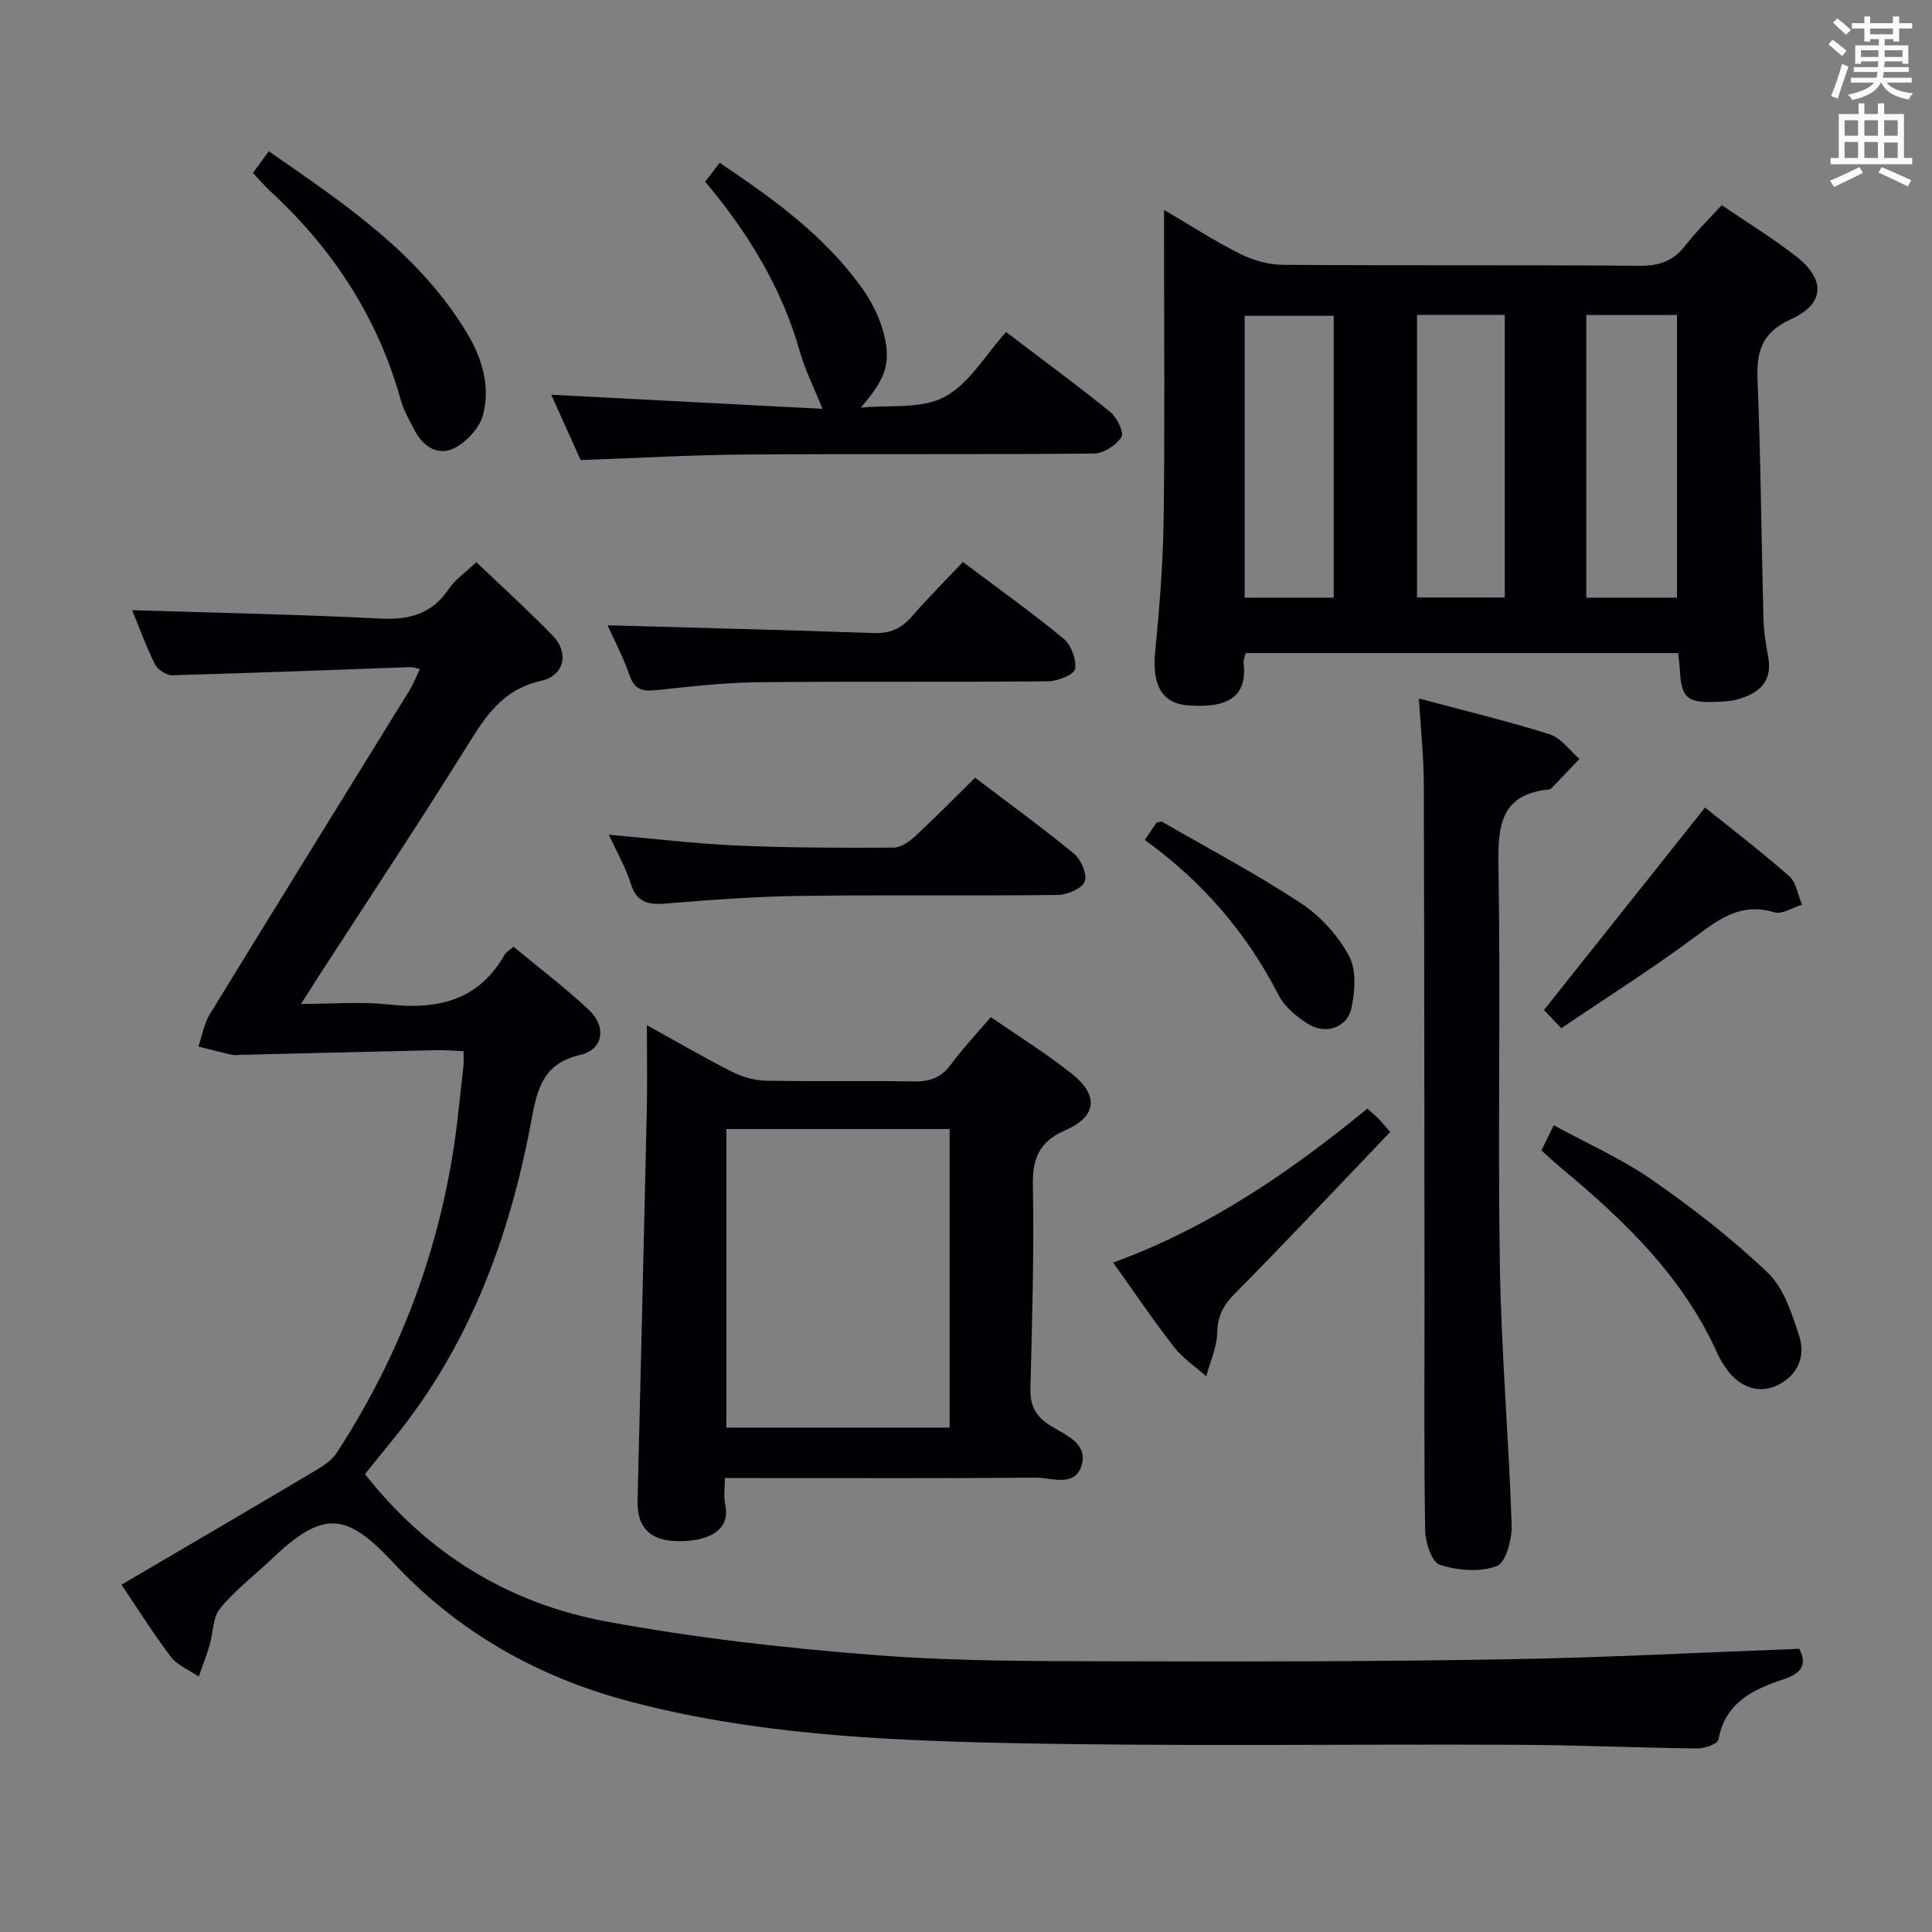 <svg enable-background="new 0 0 400 400" viewBox="0 0 400 400" xmlns="http://www.w3.org/2000/svg"><rect x="0" y="0" width="400" height="400" fill="#808080" stroke="none"/><g fill="#010105"><path d="m25.15 328.1c13.76-8.08 27.22-15.95 40.63-23.91 1.49-.89 3.05-2.03 3.97-3.45 14.11-21.69 22.55-45.41 25.22-71.17.31-2.97.68-5.94.99-8.92.08-.81.01-1.64.01-3-1.96-.09-3.72-.26-5.48-.22-13.64.3-27.28.64-40.92.97-.5.01-1.02.11-1.5 0-2.33-.54-4.65-1.14-6.98-1.72.76-2.25 1.14-4.73 2.35-6.7 13.72-22.39 27.56-44.71 41.35-67.06.77-1.25 1.3-2.65 2.15-4.41-.85-.18-1.41-.41-1.97-.39-16.44.58-32.88 1.24-49.33 1.68-1.2.03-3.02-1.17-3.57-2.29-1.9-3.85-3.37-7.92-4.71-11.18 17.07.54 34.27.87 51.45 1.74 6.01.3 10.59-.97 14.07-6.09 1.36-2.01 3.53-3.48 5.74-5.59 5.19 4.96 10.69 9.93 15.84 15.24 3.42 3.53 2.36 8.26-2.36 9.3-7.24 1.59-10.95 6.37-14.59 12.23-10.19 16.4-20.87 32.49-31.36 48.7-1.07 1.65-2.12 3.31-3.83 5.99 6.63 0 12.4-.51 18.04.11 10.14 1.11 18.67-.7 24.1-10.28.3-.53.96-.87 1.86-1.67 5.24 4.35 10.66 8.44 15.59 13.07 3.75 3.52 3.01 8.24-1.79 9.33-7.57 1.73-8.87 6.9-10.04 13.24-4.46 24.18-12.77 46.78-28.52 66.13-1.99 2.45-3.98 4.91-6 7.41 12.9 16.45 29.77 26.78 49.91 30.51 18.56 3.44 37.43 5.57 56.27 7.01 17.24 1.32 34.61 1.19 51.92 1.25 26.28.09 52.57.02 78.85-.43 19.93-.35 39.86-1.41 60-2.16 1.78 3.39.29 5.13-3.23 6.3-6.3 2.1-12.11 4.79-13.49 12.49-.16.88-2.85 1.86-4.35 1.84-12.48-.14-24.96-.71-37.44-.76-35.5-.17-71 .39-106.49-.39-25.89-.57-51.84-1.9-77.12-8.58-19.09-5.04-35.63-14.38-49.14-28.92-9.69-10.42-14.53-10.5-24.86-.7-3.62 3.44-7.66 6.52-10.81 10.34-1.54 1.87-1.43 5.07-2.19 7.64-.65 2.19-1.49 4.32-2.24 6.48-1.95-1.33-4.38-2.29-5.76-4.07-3.53-4.62-6.59-9.55-10.24-14.94z"/><path d="m347.45 135.21c-30.19 0-59.8 0-89.55 0-.18.8-.5 1.45-.43 2.05.99 8.04-4.85 9.29-11.56 8.77-5.42-.42-7.41-4.34-6.75-11.05.9-9.09 1.63-18.23 1.76-27.36.26-19.49.08-38.98.08-58.48 0-1.6 0-3.21 0-5.68 5.72 3.35 10.56 6.5 15.7 9.07 2.68 1.34 5.88 2.27 8.86 2.3 24.66.18 49.32 0 73.97.2 4.07.03 6.93-1.02 9.39-4.19 2.23-2.87 4.86-5.42 7.54-8.37 5.32 3.63 10.58 6.83 15.4 10.6 6.13 4.79 5.98 9.84-1.05 13.02-6.19 2.8-7.17 6.79-6.93 12.78.68 16.46.79 32.93 1.23 49.4.07 2.64.55 5.28 1 7.9.87 5.07-2.03 7.39-6.28 8.6-1.58.45-3.29.49-4.95.55-5.53.21-6.76-.94-7.07-6.36-.05-1.12-.21-2.24-.36-3.75zm-19.02-69.99v58.52h18.77c0-19.63 0-39 0-58.52-6.35 0-12.32 0-18.77 0zm-52.3 58.52c0-19.71 0-39.07 0-58.35-6.38 0-12.3 0-18.44 0v58.35zm17.25-58.53v58.49h18.16c0-19.66 0-39.01 0-58.49-6.2 0-11.99 0-18.16 0z"/><path d="m150.08 306c0 2.15-.3 3.84.05 5.39 1.34 5.88-4.18 7.82-10 7.69-5.58-.13-8.27-2.91-8.13-8.38.66-26.92 1.31-53.84 1.91-80.76.12-5.58.02-11.17.02-17.69 6.46 3.57 11.99 6.81 17.71 9.69 2.12 1.07 4.66 1.77 7.02 1.81 10.15.19 20.31-.03 30.46.15 3.25.06 5.65-.67 7.66-3.39 2.45-3.33 5.31-6.35 8.35-9.93 5.7 3.94 11.47 7.51 16.75 11.7 5.63 4.48 5.24 8.86-1.26 11.7-5.47 2.38-6.87 5.77-6.77 11.46.25 13.96-.15 27.93-.51 41.9-.09 3.53.9 5.75 4 7.74 3 1.93 7.96 3.64 6.61 8.26-1.38 4.71-6.3 2.55-9.64 2.58-19.48.19-38.96.09-58.43.09-1.79-.01-3.57-.01-5.8-.01zm46.53-10.43c0-20.77 0-41.28 0-61.82-15.65 0-30.91 0-46.23 0v61.82z"/><path d="m293.77 144.62c9.54 2.55 18.4 4.67 27.07 7.41 2.36.75 4.14 3.35 6.18 5.1-1.95 2.04-3.9 4.08-5.85 6.11-.11.11-.3.18-.45.2-10.19 1.04-10.63 7.68-10.48 16.08.47 27.48-.15 54.98.29 82.46.29 17.93 1.85 35.85 2.44 53.78.1 2.93-1.21 7.79-3.09 8.49-3.48 1.3-8.09.9-11.76-.26-1.64-.51-3.01-4.57-3.05-7.04-.27-15.82-.13-31.65-.14-47.47-.03-35.82-.03-71.63-.15-107.45-.02-5.46-.62-10.91-1.01-17.41z"/><path d="m170.29 84.64c-1.92-4.76-3.64-8.14-4.65-11.72-3.73-13.23-10.67-24.62-19.63-35.3.94-1.24 1.89-2.48 2.98-3.92 11.2 7.52 21.84 15.18 29.57 26.07 1.98 2.79 3.6 6.07 4.43 9.36 1.59 6.29.23 9.41-4.77 15.27 5.84-.6 12.48.34 17.3-2.2 5.11-2.7 8.47-8.69 12.78-13.45 7.99 6.07 14.93 11.15 21.59 16.57 1.38 1.13 2.89 4.29 2.3 5.17-1.12 1.69-3.69 3.39-5.67 3.41-23.98.23-47.96.03-71.93.2-11.27.08-22.54.74-34.37 1.15-1.93-4.28-4.08-9.06-6.1-13.53 18.87 1 37.51 1.96 56.17 2.92z"/><path d="m125.79 129.46c18.27.51 36.68.96 55.08 1.61 3.29.12 5.65-.85 7.79-3.3 3.38-3.87 7.01-7.51 10.7-11.42 7.4 5.57 14.31 10.48 20.84 15.88 1.57 1.3 2.71 4.32 2.39 6.27-.2 1.17-3.61 2.54-5.59 2.56-20 .19-40-.02-60 .19-6.96.07-13.93.87-20.87 1.61-2.82.3-4.68.15-5.77-3-1.35-3.87-3.29-7.55-4.57-10.4z"/><path d="m201.88 161.02c6.78 5.15 13.79 10.22 20.46 15.71 1.47 1.21 2.81 4.29 2.25 5.77-.56 1.46-3.58 2.76-5.54 2.79-17.83.21-35.66-.05-53.49.2-9.29.13-18.59.83-27.86 1.59-3.62.29-5.92-.31-7.12-4.16-1.01-3.27-2.78-6.3-4.52-10.1 9.38.82 17.92 1.86 26.49 2.24 10.8.47 21.63.49 32.44.43 1.55-.01 3.33-1.29 4.58-2.44 4.15-3.85 8.09-7.88 12.31-12.03z"/><path d="m319.14 238.18c.84-1.73 1.49-3.05 2.54-5.21 6.92 3.78 14.07 6.93 20.36 11.31 8.41 5.85 16.6 12.19 23.99 19.26 3.33 3.18 4.97 8.47 6.48 13.1 1.33 4.09-.23 7.99-4.33 10.07-3.93 2-8.04.57-10.81-3.41-.66-.95-1.3-1.95-1.77-3-7.12-15.97-19.34-27.64-32.46-38.55-1.28-1.06-2.48-2.2-4-3.57z"/><path d="m52.37 35.8c1.08-1.48 2.02-2.76 3.28-4.48 15.66 10.86 31.27 21.23 41.18 37.89 3.07 5.16 4.68 10.91 3.18 16.68-.7 2.7-3.41 5.6-5.98 6.9-3.3 1.68-6.41-.31-8.17-3.65-1.07-2.05-2.27-4.1-2.88-6.3-4.75-17.12-14.08-31.33-27.06-43.29-1.19-1.1-2.25-2.36-3.55-3.75z"/><path d="m287.82 234.37c-10.88 11.37-21.34 22.52-32.08 33.38-2.4 2.42-3.65 4.61-3.72 8.09-.06 3.05-1.47 6.07-2.28 9.11-2.25-2-4.86-3.73-6.68-6.07-4.27-5.49-8.17-11.28-12.6-17.48 19.84-7.2 36.58-18.73 52.64-31.87.86.76 1.59 1.37 2.26 2.04.58.58 1.09 1.23 2.46 2.8z"/><path d="m353.01 167.19c5.62 4.53 11.71 9.17 17.44 14.22 1.47 1.29 1.78 3.89 2.63 5.89-1.92.58-4.13 2.08-5.72 1.59-6.67-2.04-11.15 1.15-16.14 4.87-9.01 6.73-18.56 12.74-27.97 19.11-1.72-1.8-2.84-2.97-3.59-3.76 11.11-13.98 22.05-27.72 33.35-41.92z"/><path d="m237.03 173.91c1.04-1.56 1.77-2.65 2.41-3.6.57-.08.98-.27 1.2-.15 9.62 5.55 19.47 10.76 28.73 16.86 4.01 2.64 7.62 6.65 9.91 10.86 1.58 2.91 1.27 7.37.51 10.87-.86 3.95-5.25 5.49-8.79 3.35-2.46-1.48-5.02-3.61-6.29-6.09-6.58-12.81-15.64-23.39-27.68-32.1z"/></g><path d="m378.6 9.2.8-1c.9.7 1.9 1.4 2.9 2.3l-.9 1.1c-1.1-.9-2-1.7-2.8-2.4zm.5 10.7c.9-2.1 1.6-4.3 2.3-6.7.4.2.8.4 1.3.6-.7 2.1-1.5 4.3-2.2 6.6zm.4-15.2.9-.9c1 .8 2 1.6 2.8 2.4l-1 1c-1-.9-1.9-1.8-2.7-2.5zm12.5-1.3h1.2v1.4h2.7v1.1h-2.7v2.7h-1.2v-.5h-1.8v1.3h4.9v3.8h-1.2v-.5h-3.7c0 .4-.1.9-.1 1.2h5.1v1h-5.2c0 .5-.1.9-.2 1.2h6v1h-5.2c1.1 1.3 2.9 2 5.5 2.2-.4.4-.7.8-.9 1.3-2.9-.5-4.8-1.6-5.7-3.5h-.1c-.8 1.7-2.7 2.9-5.9 3.6-.2-.4-.6-.8-.9-1.1 2.8-.6 4.6-1.4 5.4-2.5h-4.8v-1h5.3c.1-.3.2-.7.2-1.2h-4.9v-1h5c0-.4 0-.8.1-1.2h-3.6v.5h-1.2v-3.8h4.9v-1.3h-1.8v.5h-1.2v-2.7h-2.6v-1.1h2.6v-1.4h1.2v1.4h4.7v-1.4zm-6.7 8.4h3.6c0-.4 0-.9 0-1.4h-3.6zm1.9-4.7h4.7v-1.2h-4.7zm6.7 3.3h-3.7v1.4h3.7z" fill="#fafbfa"/><path d="m384.7 21.4h1.3v2.2h2.8v-2.2h1.3v2.2h4.1v9.1h1.7v1.3h-16.9v-1.3h1.7v-9.1h4.1v-2.2zm.3 13.2.7 1.2c-1.8.9-3.8 1.9-6 2.9-.2-.4-.5-.8-.8-1.3 2.4-1 4.4-2 6.1-2.8zm-3.1-6.5h2.8v-3.2h-2.8zm0 4.6h2.8v-3.3h-2.8zm4.1-4.6h2.8v-3.2h-2.8zm0 4.6h2.8v-3.3h-2.8zm3.6 1.9c2.1.9 4.1 1.8 6.1 2.7l-.7 1.3c-2.2-1.1-4.2-2-6.1-2.9zm3.3-9.7h-2.8v3.2h2.8zm-2.8 7.8h2.8v-3.2h-2.8z" fill="#fafbfa"/></svg>